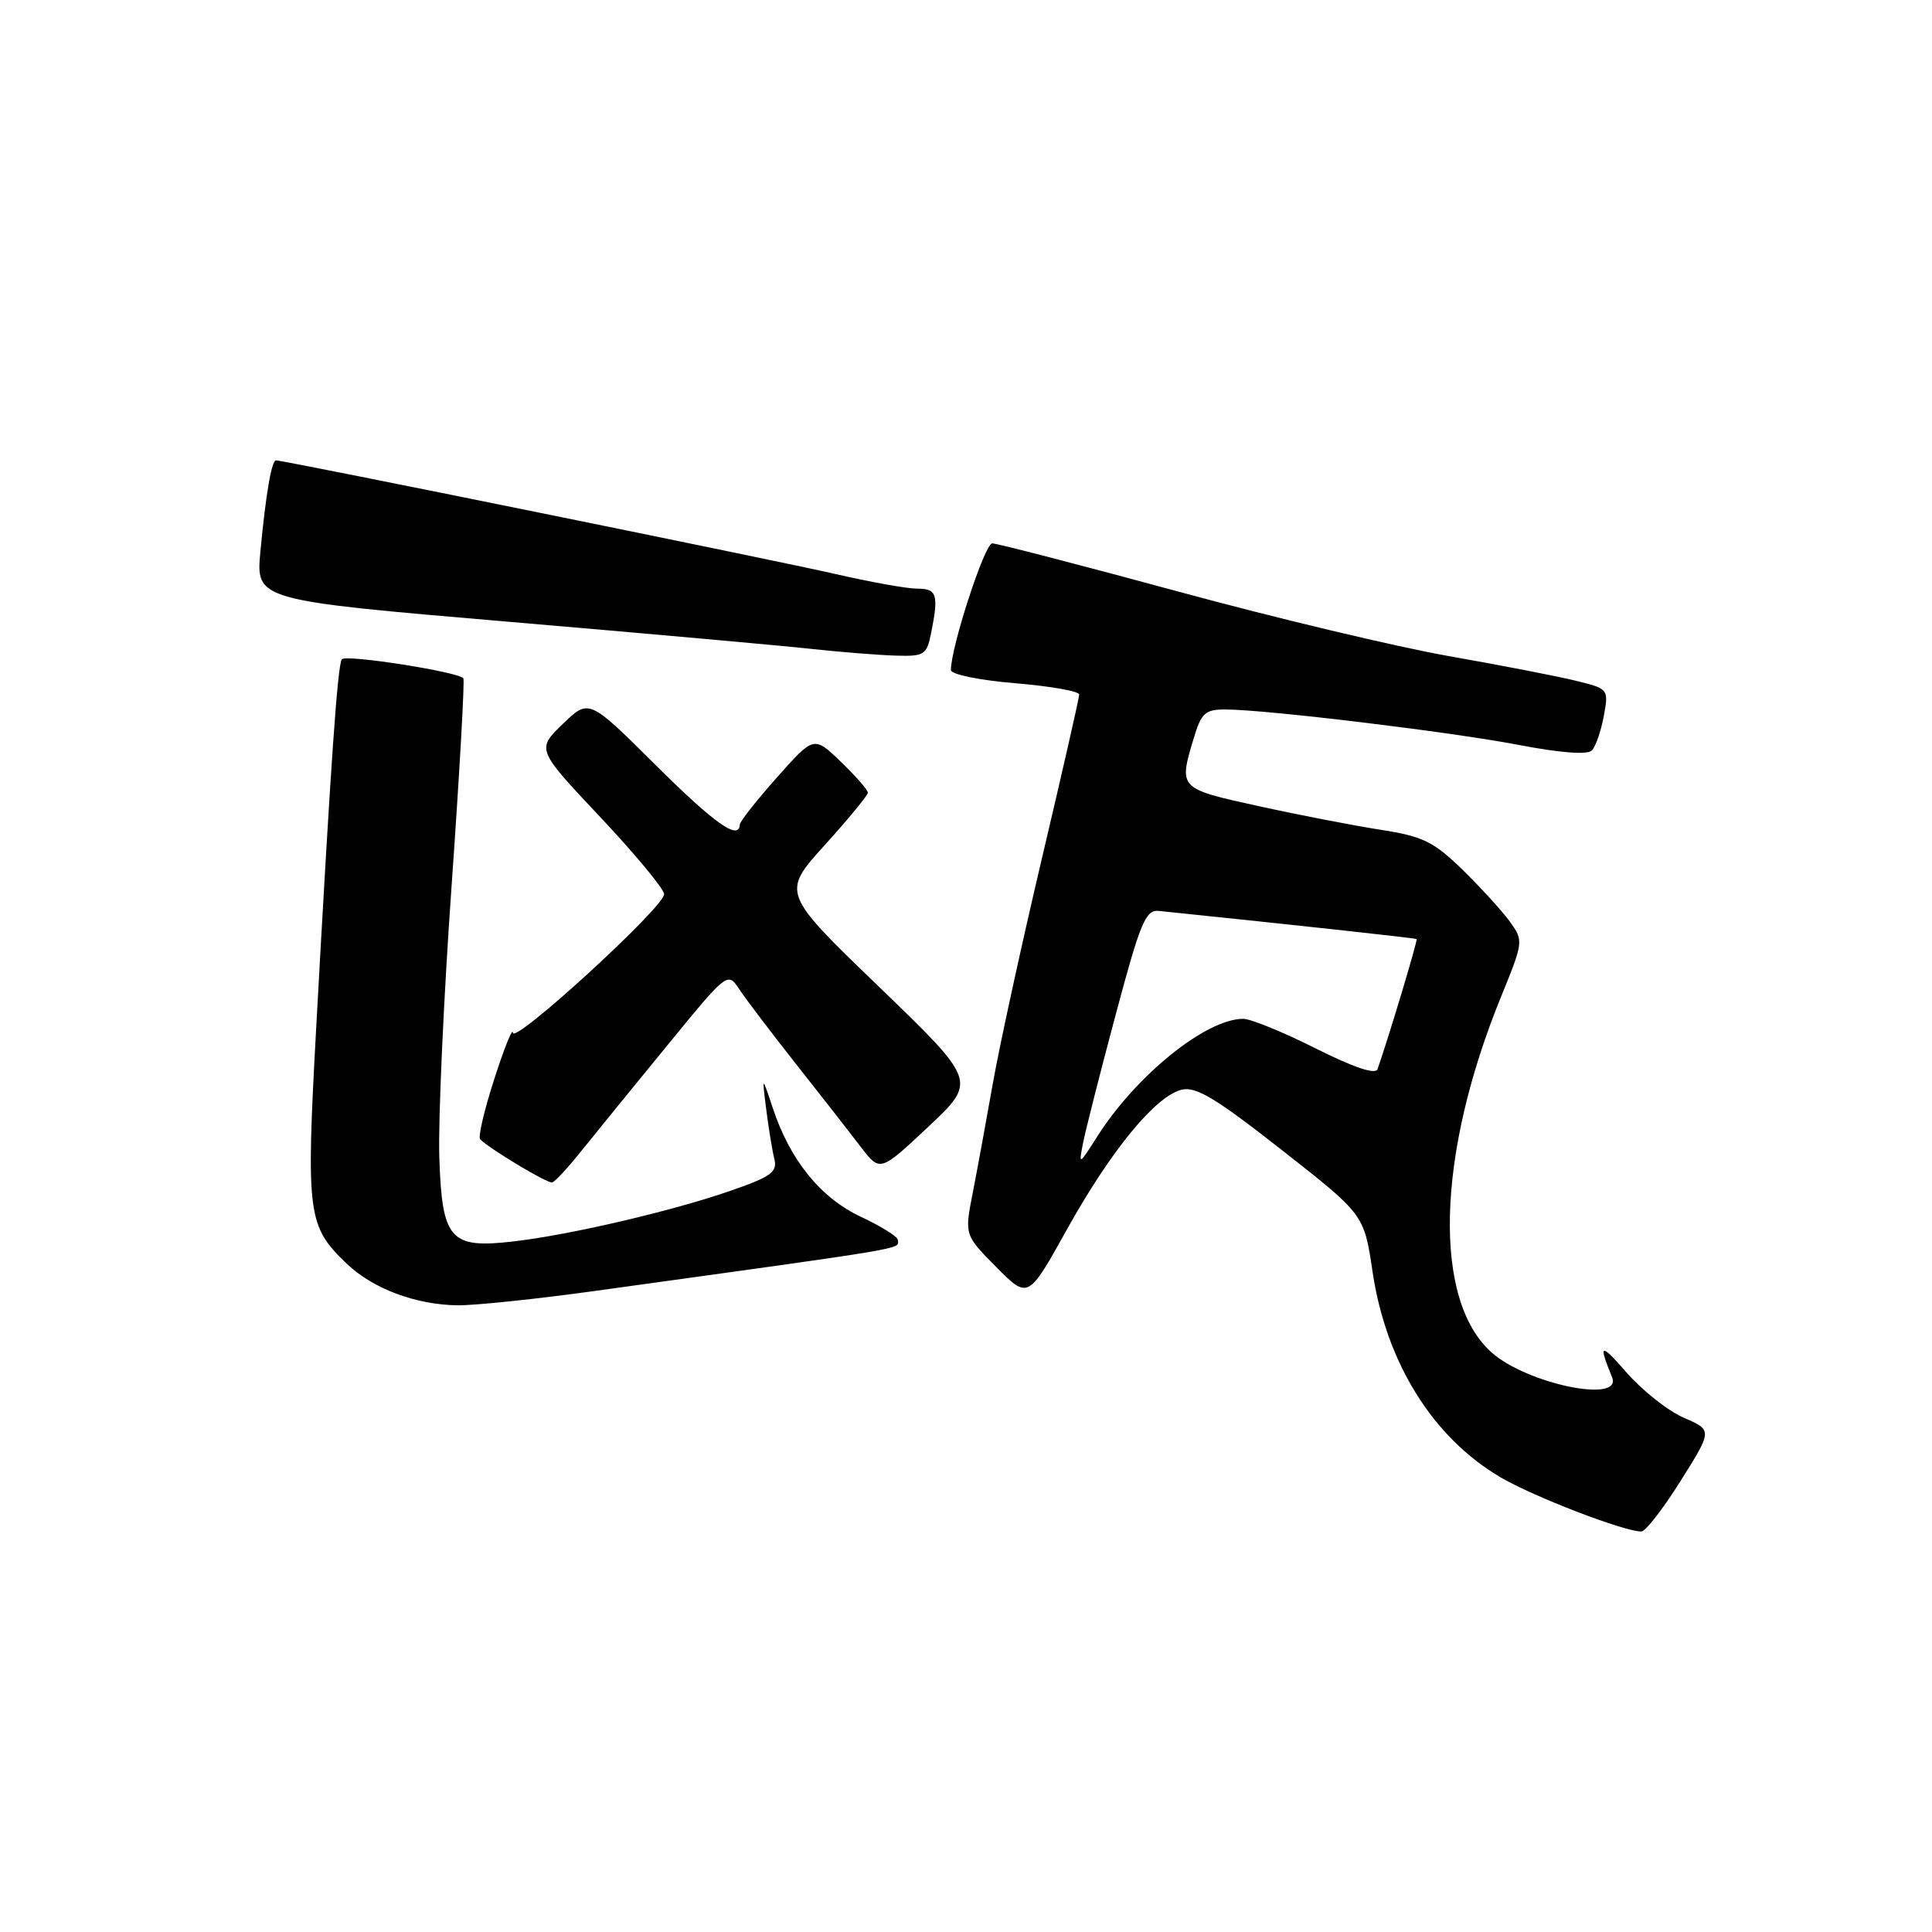 <?xml version="1.0" encoding="UTF-8" standalone="no"?>
<!DOCTYPE svg PUBLIC "-//W3C//DTD SVG 1.1//EN" "http://www.w3.org/Graphics/SVG/1.1/DTD/svg11.dtd" >
<svg xmlns="http://www.w3.org/2000/svg" xmlns:xlink="http://www.w3.org/1999/xlink" version="1.1" viewBox="0 0 256 256">
 <g >
 <path fill="currentColor"
d=" M 222.70 196.21 C 226.91 189.50 226.91 189.50 223.13 187.87 C 221.05 186.97 217.63 184.27 215.53 181.87 C 212.04 177.88 211.77 177.97 213.61 182.50 C 215.02 186.00 202.35 183.39 197.65 179.21 C 189.83 172.27 190.33 153.06 198.89 132.09 C 201.88 124.75 201.89 124.66 200.04 122.09 C 199.01 120.67 196.18 117.58 193.77 115.22 C 189.95 111.51 188.53 110.82 182.94 109.95 C 179.40 109.40 172.11 107.99 166.75 106.81 C 156.17 104.49 156.17 104.49 158.16 97.87 C 159.18 94.46 159.68 94.00 162.41 94.01 C 167.83 94.03 192.19 96.97 201.26 98.71 C 206.74 99.76 210.35 100.04 210.93 99.44 C 211.43 98.93 212.14 96.88 212.51 94.89 C 213.17 91.31 213.14 91.27 208.84 90.21 C 206.45 89.62 198.88 88.15 192.00 86.94 C 185.12 85.73 168.95 81.88 156.07 78.37 C 143.18 74.87 132.11 72.00 131.47 72.00 C 130.48 72.00 126.00 85.74 126.00 88.78 C 126.00 89.36 129.74 90.13 134.50 90.53 C 139.18 90.92 143.00 91.59 143.00 92.03 C 143.00 92.46 140.78 102.21 138.07 113.69 C 135.36 125.18 132.43 138.61 131.56 143.54 C 130.69 148.47 129.49 155.01 128.89 158.07 C 127.80 163.64 127.80 163.64 132.02 167.90 C 136.23 172.15 136.23 172.15 141.35 162.95 C 147.18 152.47 153.08 145.27 156.55 144.40 C 158.45 143.92 161.05 145.48 169.83 152.37 C 180.75 160.93 180.75 160.93 181.87 168.51 C 183.66 180.53 189.84 190.47 198.81 195.74 C 203.21 198.33 215.28 202.97 217.50 202.93 C 218.05 202.92 220.39 199.89 222.70 196.21 Z  M 79.17 171.01 C 121.47 165.15 119.03 165.57 118.96 164.28 C 118.94 163.85 116.74 162.48 114.09 161.24 C 108.73 158.73 104.70 153.75 102.40 146.83 C 100.96 142.50 100.96 142.50 101.53 147.00 C 101.84 149.47 102.32 152.42 102.60 153.54 C 103.04 155.30 102.20 155.91 96.81 157.78 C 89.12 160.46 75.44 163.65 68.00 164.50 C 59.62 165.47 58.57 164.27 58.21 153.33 C 58.05 148.47 58.78 132.35 59.83 117.50 C 60.88 102.65 61.58 90.23 61.40 89.89 C 60.93 89.06 45.97 86.70 45.31 87.35 C 44.74 87.92 43.82 101.17 41.90 136.14 C 40.54 161.01 40.73 162.45 45.96 167.46 C 49.41 170.76 55.12 172.90 60.67 172.96 C 62.96 172.98 71.29 172.11 79.17 171.01 Z  M 77.17 152.34 C 79.00 150.06 84.08 143.81 88.46 138.47 C 96.40 128.77 96.42 128.75 97.96 131.08 C 98.81 132.37 102.20 136.84 105.50 141.02 C 108.80 145.20 112.65 150.12 114.06 151.97 C 116.61 155.31 116.61 155.31 123.02 149.29 C 129.43 143.26 129.43 143.26 116.50 130.78 C 103.56 118.31 103.56 118.31 109.28 111.98 C 112.43 108.50 115.00 105.37 115.00 105.03 C 115.00 104.68 113.39 102.84 111.43 100.95 C 107.85 97.50 107.85 97.50 102.96 103.00 C 100.27 106.03 98.05 108.84 98.03 109.25 C 97.94 111.45 94.66 109.12 86.79 101.29 C 78.03 92.58 78.03 92.58 74.56 95.94 C 71.09 99.30 71.09 99.30 79.55 108.28 C 84.20 113.22 88.00 117.81 88.00 118.49 C 88.00 120.20 68.01 138.50 67.96 136.84 C 67.93 136.10 66.82 138.86 65.50 142.96 C 64.17 147.06 63.33 150.66 63.62 150.96 C 64.93 152.27 72.57 156.85 73.17 156.68 C 73.55 156.58 75.35 154.63 77.17 152.34 Z  M 123.38 83.88 C 124.40 78.77 124.15 78.00 121.54 78.00 C 120.19 78.00 115.35 77.13 110.79 76.08 C 103.46 74.38 37.61 61.00 36.57 61.00 C 35.99 61.00 35.22 65.47 34.51 73.02 C 33.89 79.53 33.89 79.53 67.20 82.37 C 85.51 83.93 103.65 85.56 107.50 85.98 C 111.35 86.40 116.36 86.80 118.62 86.87 C 122.48 86.99 122.79 86.80 123.38 83.88 Z  M 143.50 151.50 C 143.82 149.85 145.76 142.20 147.82 134.50 C 151.09 122.24 151.80 120.53 153.53 120.70 C 170.55 122.45 187.55 124.30 187.71 124.43 C 187.88 124.56 184.03 137.39 182.53 141.67 C 182.27 142.42 179.40 141.46 174.33 138.92 C 170.05 136.76 165.72 135.00 164.73 135.00 C 159.80 135.00 150.53 142.49 145.36 150.64 C 142.97 154.41 142.93 154.43 143.50 151.50 Z "/>
</g>
</svg>